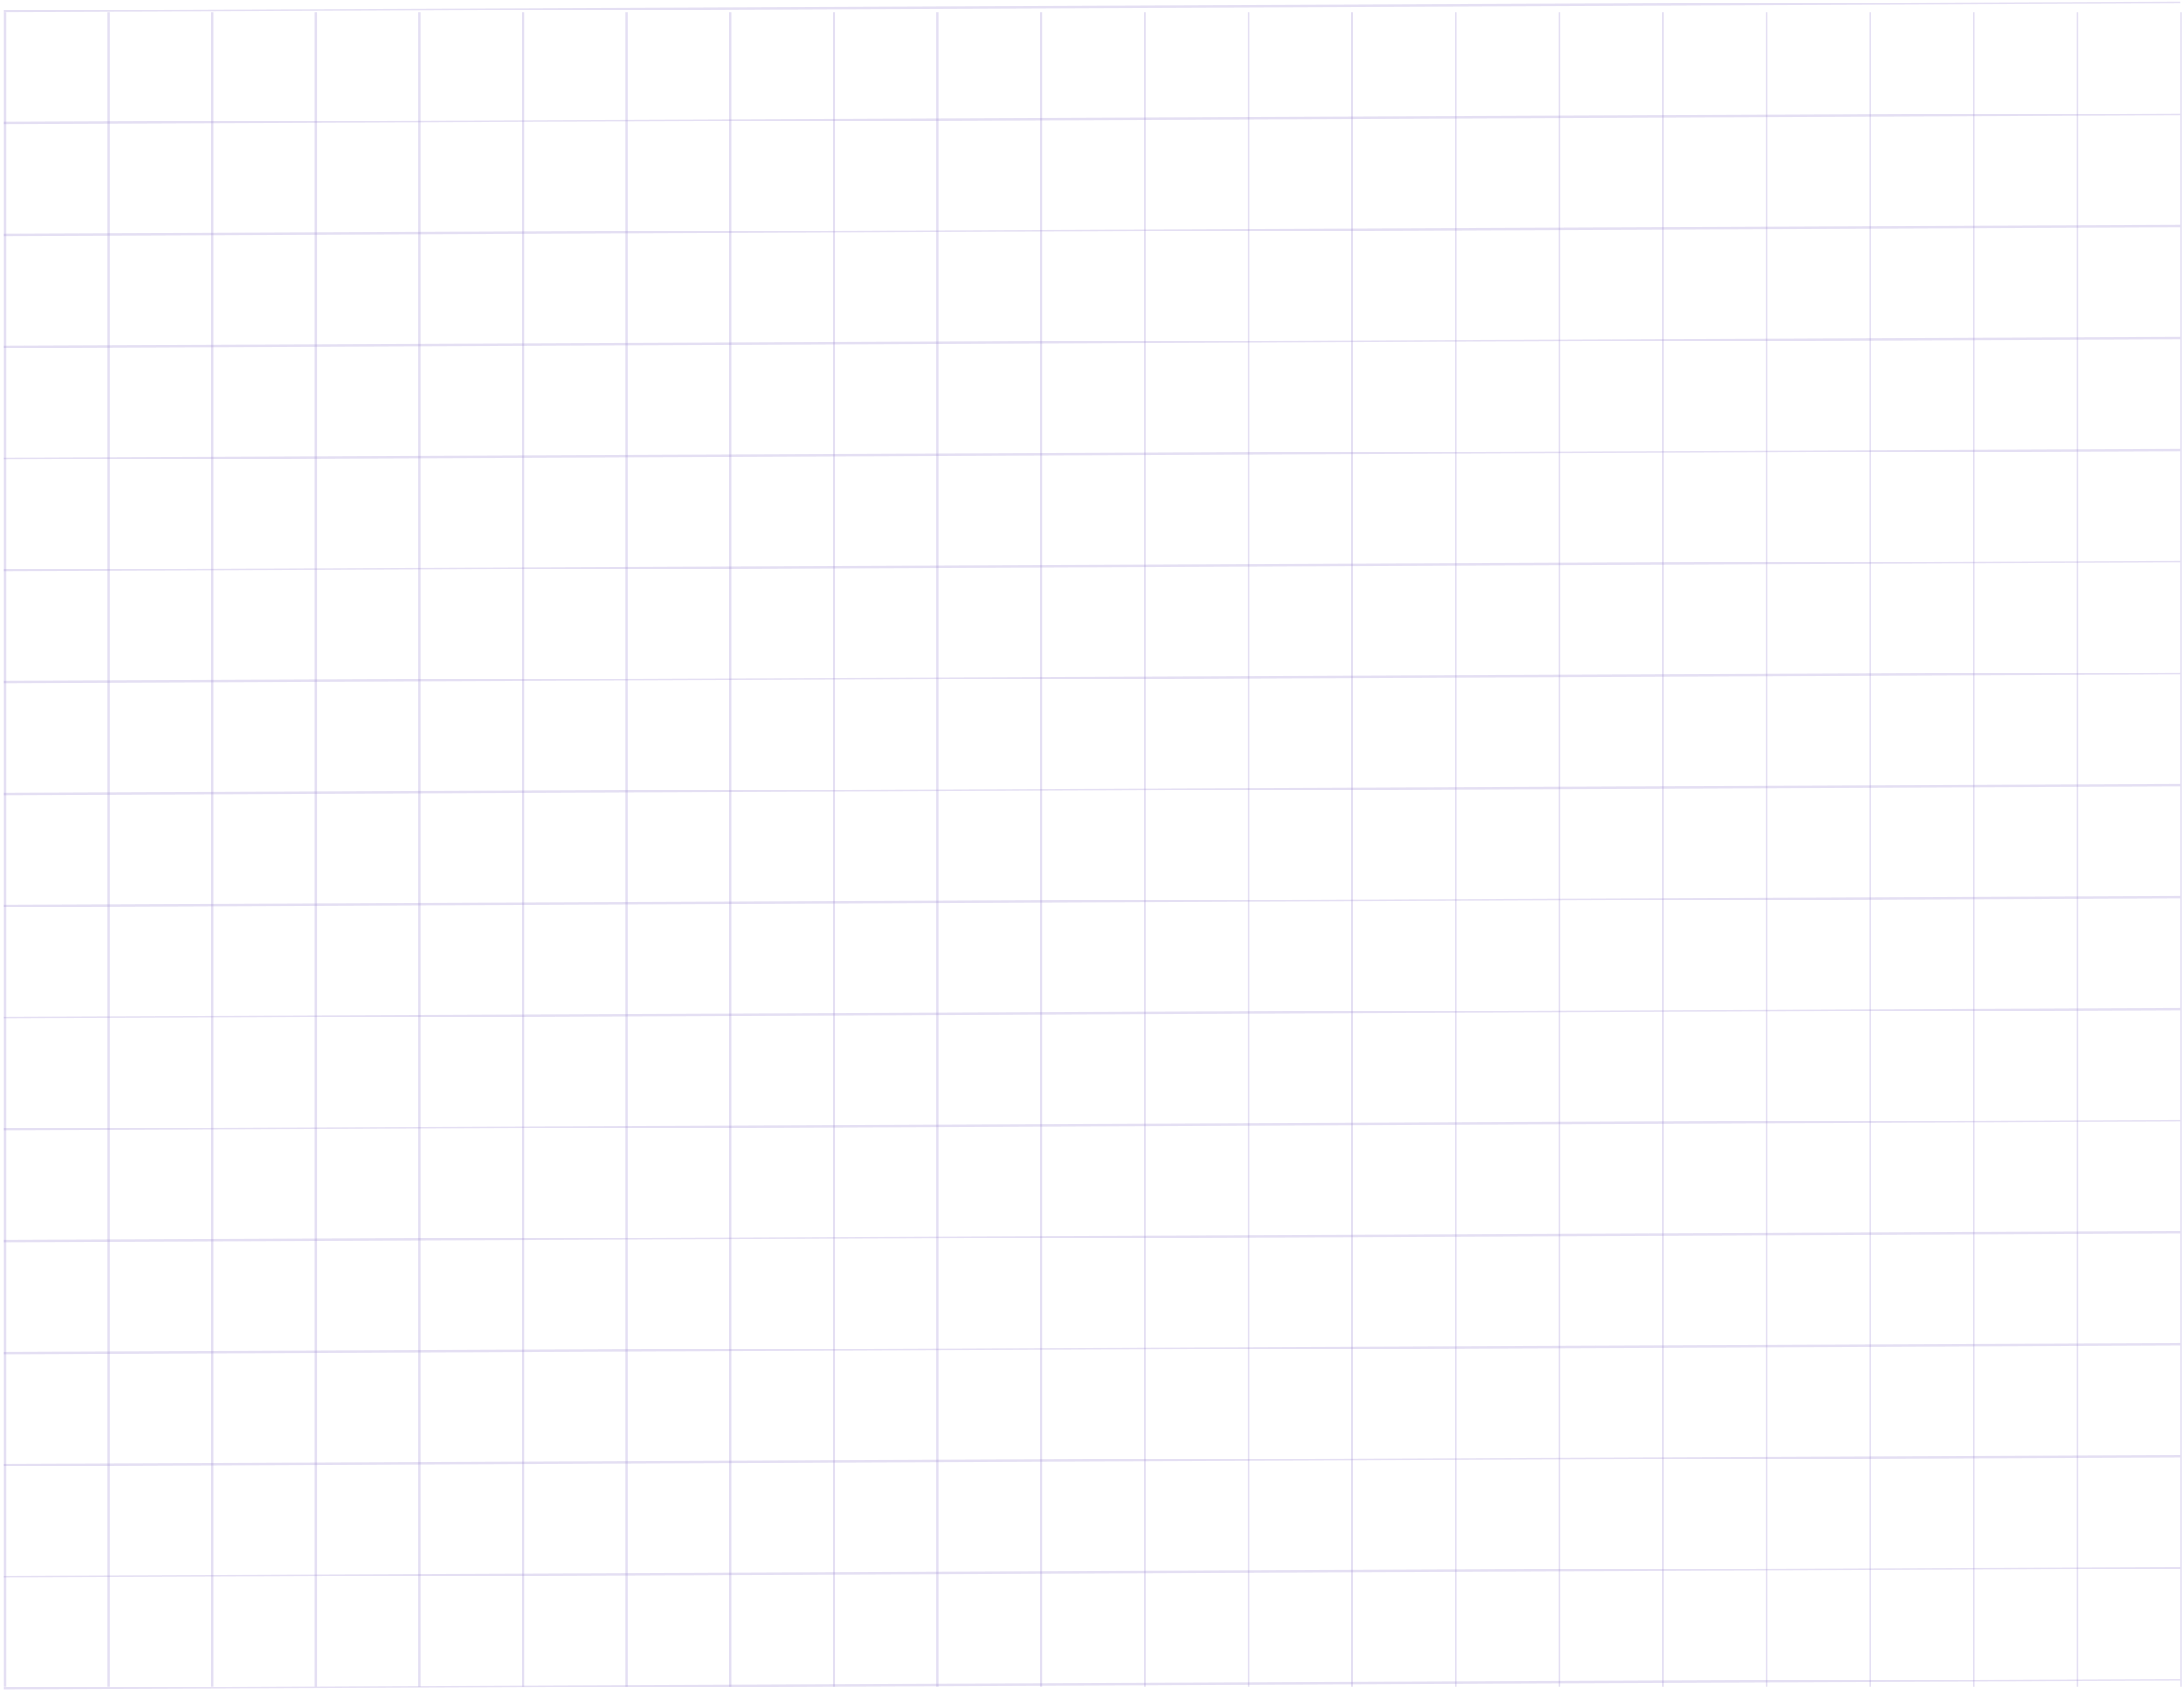 <svg width="527" height="408" viewBox="0 0 527 408" fill="none" xmlns="http://www.w3.org/2000/svg">
<line y1="-0.264" x2="525.004" y2="-0.264" transform="matrix(1 -0.004 0.003 1 1 29.974)" stroke="#9F8DD5" stroke-opacity="0.28" stroke-width="0.527"/>
<line y1="-0.264" x2="525.004" y2="-0.264" transform="matrix(1 -0.004 0.003 1 1 2.987)" stroke="#9F8DD5" stroke-opacity="0.28" stroke-width="0.527"/>
<line y1="-0.264" x2="525.004" y2="-0.264" transform="matrix(1 -0.004 0.003 1 1 56.96)" stroke="#9F8DD5" stroke-opacity="0.28" stroke-width="0.527"/>
<line y1="-0.264" x2="525.004" y2="-0.264" transform="matrix(1 -0.004 0.003 1 1 83.947)" stroke="#9F8DD5" stroke-opacity="0.28" stroke-width="0.527"/>
<line y1="-0.264" x2="525.004" y2="-0.264" transform="matrix(1 -0.004 0.003 1 1 110.934)" stroke="#9F8DD5" stroke-opacity="0.28" stroke-width="0.527"/>
<line y1="-0.264" x2="525.004" y2="-0.264" transform="matrix(1 -0.004 0.003 1 1 137.921)" stroke="#9F8DD5" stroke-opacity="0.28" stroke-width="0.527"/>
<line y1="-0.264" x2="525.004" y2="-0.264" transform="matrix(1 -0.004 0.003 1 1 164.908)" stroke="#9F8DD5" stroke-opacity="0.28" stroke-width="0.527"/>
<line y1="-0.264" x2="525.004" y2="-0.264" transform="matrix(1 -0.004 0.003 1 1 191.895)" stroke="#9F8DD5" stroke-opacity="0.28" stroke-width="0.527"/>
<line y1="-0.264" x2="525.004" y2="-0.264" transform="matrix(1 -0.004 0.003 1 1 218.881)" stroke="#9F8DD5" stroke-opacity="0.28" stroke-width="0.527"/>
<line y1="-0.264" x2="525.004" y2="-0.264" transform="matrix(1 -0.004 0.003 1 1 245.868)" stroke="#9F8DD5" stroke-opacity="0.28" stroke-width="0.527"/>
<line y1="-0.264" x2="525.004" y2="-0.264" transform="matrix(1 -0.004 0.003 1 1 272.855)" stroke="#9F8DD5" stroke-opacity="0.28" stroke-width="0.527"/>
<line y1="-0.264" x2="525.004" y2="-0.264" transform="matrix(1 -0.004 0.003 1 1 299.842)" stroke="#9F8DD5" stroke-opacity="0.28" stroke-width="0.527"/>
<line y1="-0.264" x2="525.004" y2="-0.264" transform="matrix(1 -0.004 0.003 1 1 326.829)" stroke="#9F8DD5" stroke-opacity="0.28" stroke-width="0.527"/>
<line y1="-0.264" x2="525.004" y2="-0.264" transform="matrix(1 -0.004 0.003 1 1 353.815)" stroke="#9F8DD5" stroke-opacity="0.28" stroke-width="0.527"/>
<line y1="-0.264" x2="525.004" y2="-0.264" transform="matrix(1 -0.004 0.003 1 1 380.802)" stroke="#9F8DD5" stroke-opacity="0.28" stroke-width="0.527"/>
<line y1="-0.264" x2="525.004" y2="-0.264" transform="matrix(1 -0.004 0.003 1 1 407.789)" stroke="#9F8DD5" stroke-opacity="0.28" stroke-width="0.527"/>
<line x1="1.264" y1="3" x2="1.264" y2="407" stroke="#9F8DD5" stroke-opacity="0.28" stroke-width="0.527"/>
<line x1="26.264" y1="3" x2="26.264" y2="407" stroke="#9F8DD5" stroke-opacity="0.28" stroke-width="0.527"/>
<line x1="51.264" y1="3" x2="51.264" y2="407" stroke="#9F8DD5" stroke-opacity="0.28" stroke-width="0.527"/>
<line x1="76.264" y1="3" x2="76.264" y2="407" stroke="#9F8DD5" stroke-opacity="0.28" stroke-width="0.527"/>
<line x1="101.264" y1="3" x2="101.264" y2="407" stroke="#9F8DD5" stroke-opacity="0.28" stroke-width="0.527"/>
<line x1="126.264" y1="3" x2="126.264" y2="407" stroke="#9F8DD5" stroke-opacity="0.28" stroke-width="0.527"/>
<line x1="151.264" y1="3" x2="151.264" y2="407" stroke="#9F8DD5" stroke-opacity="0.28" stroke-width="0.527"/>
<line x1="176.264" y1="3" x2="176.264" y2="407" stroke="#9F8DD5" stroke-opacity="0.28" stroke-width="0.527"/>
<line x1="201.264" y1="3" x2="201.264" y2="407" stroke="#9F8DD5" stroke-opacity="0.28" stroke-width="0.527"/>
<line x1="226.264" y1="3" x2="226.264" y2="407" stroke="#9F8DD5" stroke-opacity="0.28" stroke-width="0.527"/>
<line x1="251.264" y1="3" x2="251.264" y2="407" stroke="#9F8DD5" stroke-opacity="0.28" stroke-width="0.527"/>
<line x1="276.264" y1="3" x2="276.264" y2="407" stroke="#9F8DD5" stroke-opacity="0.28" stroke-width="0.527"/>
<line x1="301.264" y1="3" x2="301.264" y2="407" stroke="#9F8DD5" stroke-opacity="0.28" stroke-width="0.527"/>
<line x1="326.264" y1="3" x2="326.264" y2="407" stroke="#9F8DD5" stroke-opacity="0.28" stroke-width="0.527"/>
<line x1="351.264" y1="3" x2="351.264" y2="407" stroke="#9F8DD5" stroke-opacity="0.28" stroke-width="0.527"/>
<line x1="376.264" y1="3" x2="376.264" y2="407" stroke="#9F8DD5" stroke-opacity="0.28" stroke-width="0.527"/>
<line x1="401.264" y1="3" x2="401.264" y2="407" stroke="#9F8DD5" stroke-opacity="0.28" stroke-width="0.527"/>
<line x1="426.264" y1="3" x2="426.264" y2="407" stroke="#9F8DD5" stroke-opacity="0.28" stroke-width="0.527"/>
<line x1="451.264" y1="3" x2="451.264" y2="407" stroke="#9F8DD5" stroke-opacity="0.28" stroke-width="0.527"/>
<line x1="476.264" y1="3" x2="476.264" y2="407" stroke="#9F8DD5" stroke-opacity="0.28" stroke-width="0.527"/>
<line x1="501.264" y1="3" x2="501.264" y2="407" stroke="#9F8DD5" stroke-opacity="0.28" stroke-width="0.527"/>
<line x1="526.264" y1="3" x2="526.264" y2="407" stroke="#9F8DD5" stroke-opacity="0.28" stroke-width="0.527"/>
</svg>
